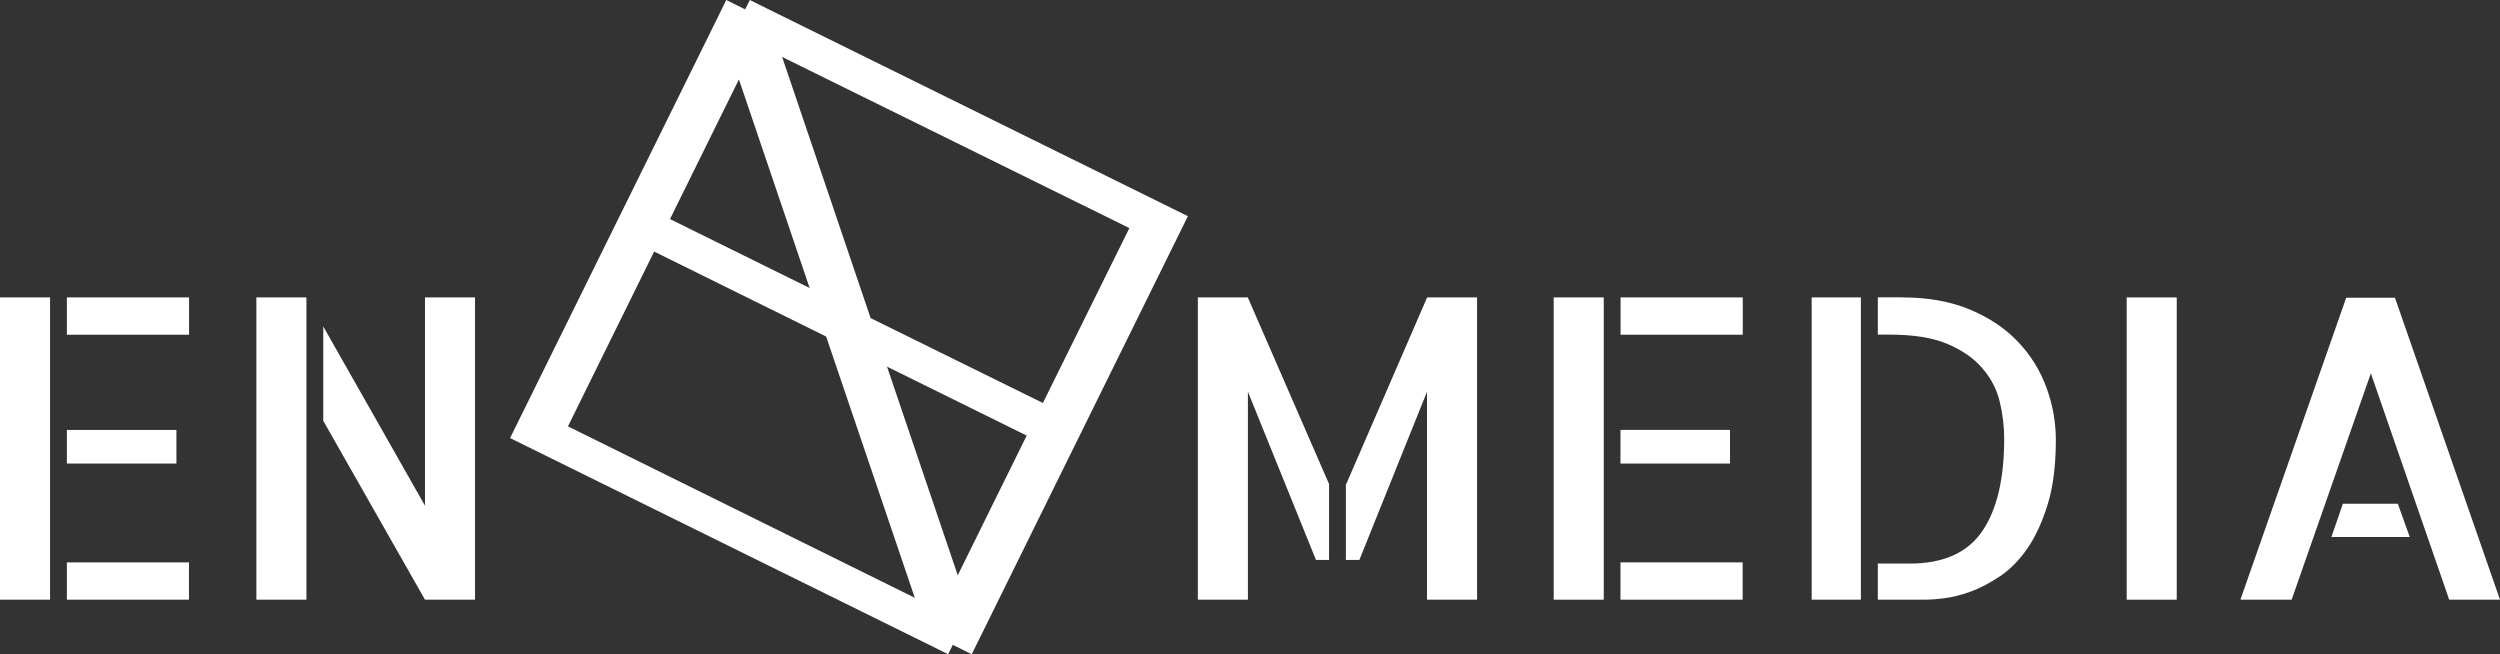 <?xml version="1.0" encoding="UTF-8"?><svg id="Layer_2" xmlns="http://www.w3.org/2000/svg" viewBox="0 0 233.25 61.03"><rect x="0" y="0" width="233.25" height="61.03" fill="#333333" stroke="none"/><defs><style>.cls-1{fill:#fff;}</style></defs><g id="_여기에_작업하세요."><path class="cls-1" d="m71.49.76l-1.53-.76-.76,1.53-19.41,39.34,39.34,19.41,1.53.76.76-1.53,19.41-39.34L71.49.76Zm36.08,20.52l-8.5,17.19-17.84-8.79-8.7-25.67,35.04,17.27ZM70.24,4.78l7.93,23.39-15.66-7.73,7.73-15.66Zm-17.25,35l8.47-17.18,17.81,8.8,8.7,25.67-34.98-17.29Zm29.33-6.87l15.66,7.73-7.73,15.66-7.93-23.39Z"/><path class="cls-1" d="m69.29.76l-1.53-.76-.75,1.53-19.42,39.34,39.34,19.41,1.53.76.76-1.53,19.41-39.34L69.29.76Zm36.08,20.52l-8.5,17.19-17.84-8.79-8.7-25.67,35.04,17.27ZM68.05,4.78l7.93,23.39-15.66-7.73,7.73-15.66Zm-17.25,35l8.47-17.18,17.81,8.8,8.71,25.67-34.98-17.29Zm29.33-6.87l15.66,7.73-7.73,15.66-7.93-23.39Z"/><path class="cls-1" d="m0,27.75h4.67v28.2H0v-28.2Zm17.64,0v3.48H6.24v-3.48h11.4Zm-1.19,15.5H6.24v-3.14h10.22v3.14Zm-10.22,9.22h11.4v3.48H6.24v-3.48Z"/><path class="cls-1" d="m23.92,55.95v-28.2h4.67v28.2h-4.67Zm15.73-28.2h4.67v28.2h-4.67l-9.49-16.69v-8.8l9.49,16.72v-19.44Z"/><path class="cls-1" d="m111.75,27.75h4.67l7.58,17.41v7.08h-1.22l-6.35-15.69v19.4h-4.67v-28.2Zm21.39,0h4.67v28.2h-4.67v-19.4l-6.31,15.69h-1.26v-7l7.58-17.49Z"/><path class="cls-1" d="m144.96,27.75h4.67v28.2h-4.67v-28.2Zm17.64,0v3.48h-11.4v-3.48h11.4Zm-1.19,15.5h-10.22v-3.14h10.22v3.14Zm-10.22,9.22h11.4v3.48h-11.4v-3.48Z"/><path class="cls-1" d="m169.03,27.75h4.59v28.2h-4.59v-28.2Zm8.5,0c2.37,0,4.46.38,6.26,1.13,1.8.75,3.29,1.75,4.48,3,1.19,1.25,2.07,2.67,2.66,4.27.59,1.6.88,3.23.88,4.92,0,2.32-.25,4.31-.75,5.95-.5,1.64-1.13,3.02-1.89,4.13-.77,1.11-1.63,1.99-2.58,2.62-.96.64-1.88,1.12-2.77,1.44-.89.32-1.71.52-2.45.61-.74.09-1.29.13-1.65.13h-4.52v-3.37h2.99c3.11,0,5.36-1,6.73-2.99,1.38-1.99,2.07-4.87,2.07-8.65,0-1.17-.14-2.33-.42-3.48-.28-1.15-.82-2.19-1.63-3.12-.8-.93-1.89-1.68-3.27-2.26-1.38-.58-3.16-.86-5.36-.86h-1.11v-3.48h2.33Z"/><path class="cls-1" d="m203.09,55.95h-4.67v-28.2h4.67v28.2Z"/><path class="cls-1" d="m233.25,55.95h-4.74l-7.31-21.12-7.39,21.12h-4.78l9.87-28.17h4.55l9.8,28.17Zm-9.53-8.95l1.11,3.1h-7.31l1.07-3.1h5.13Z"/></g></svg>